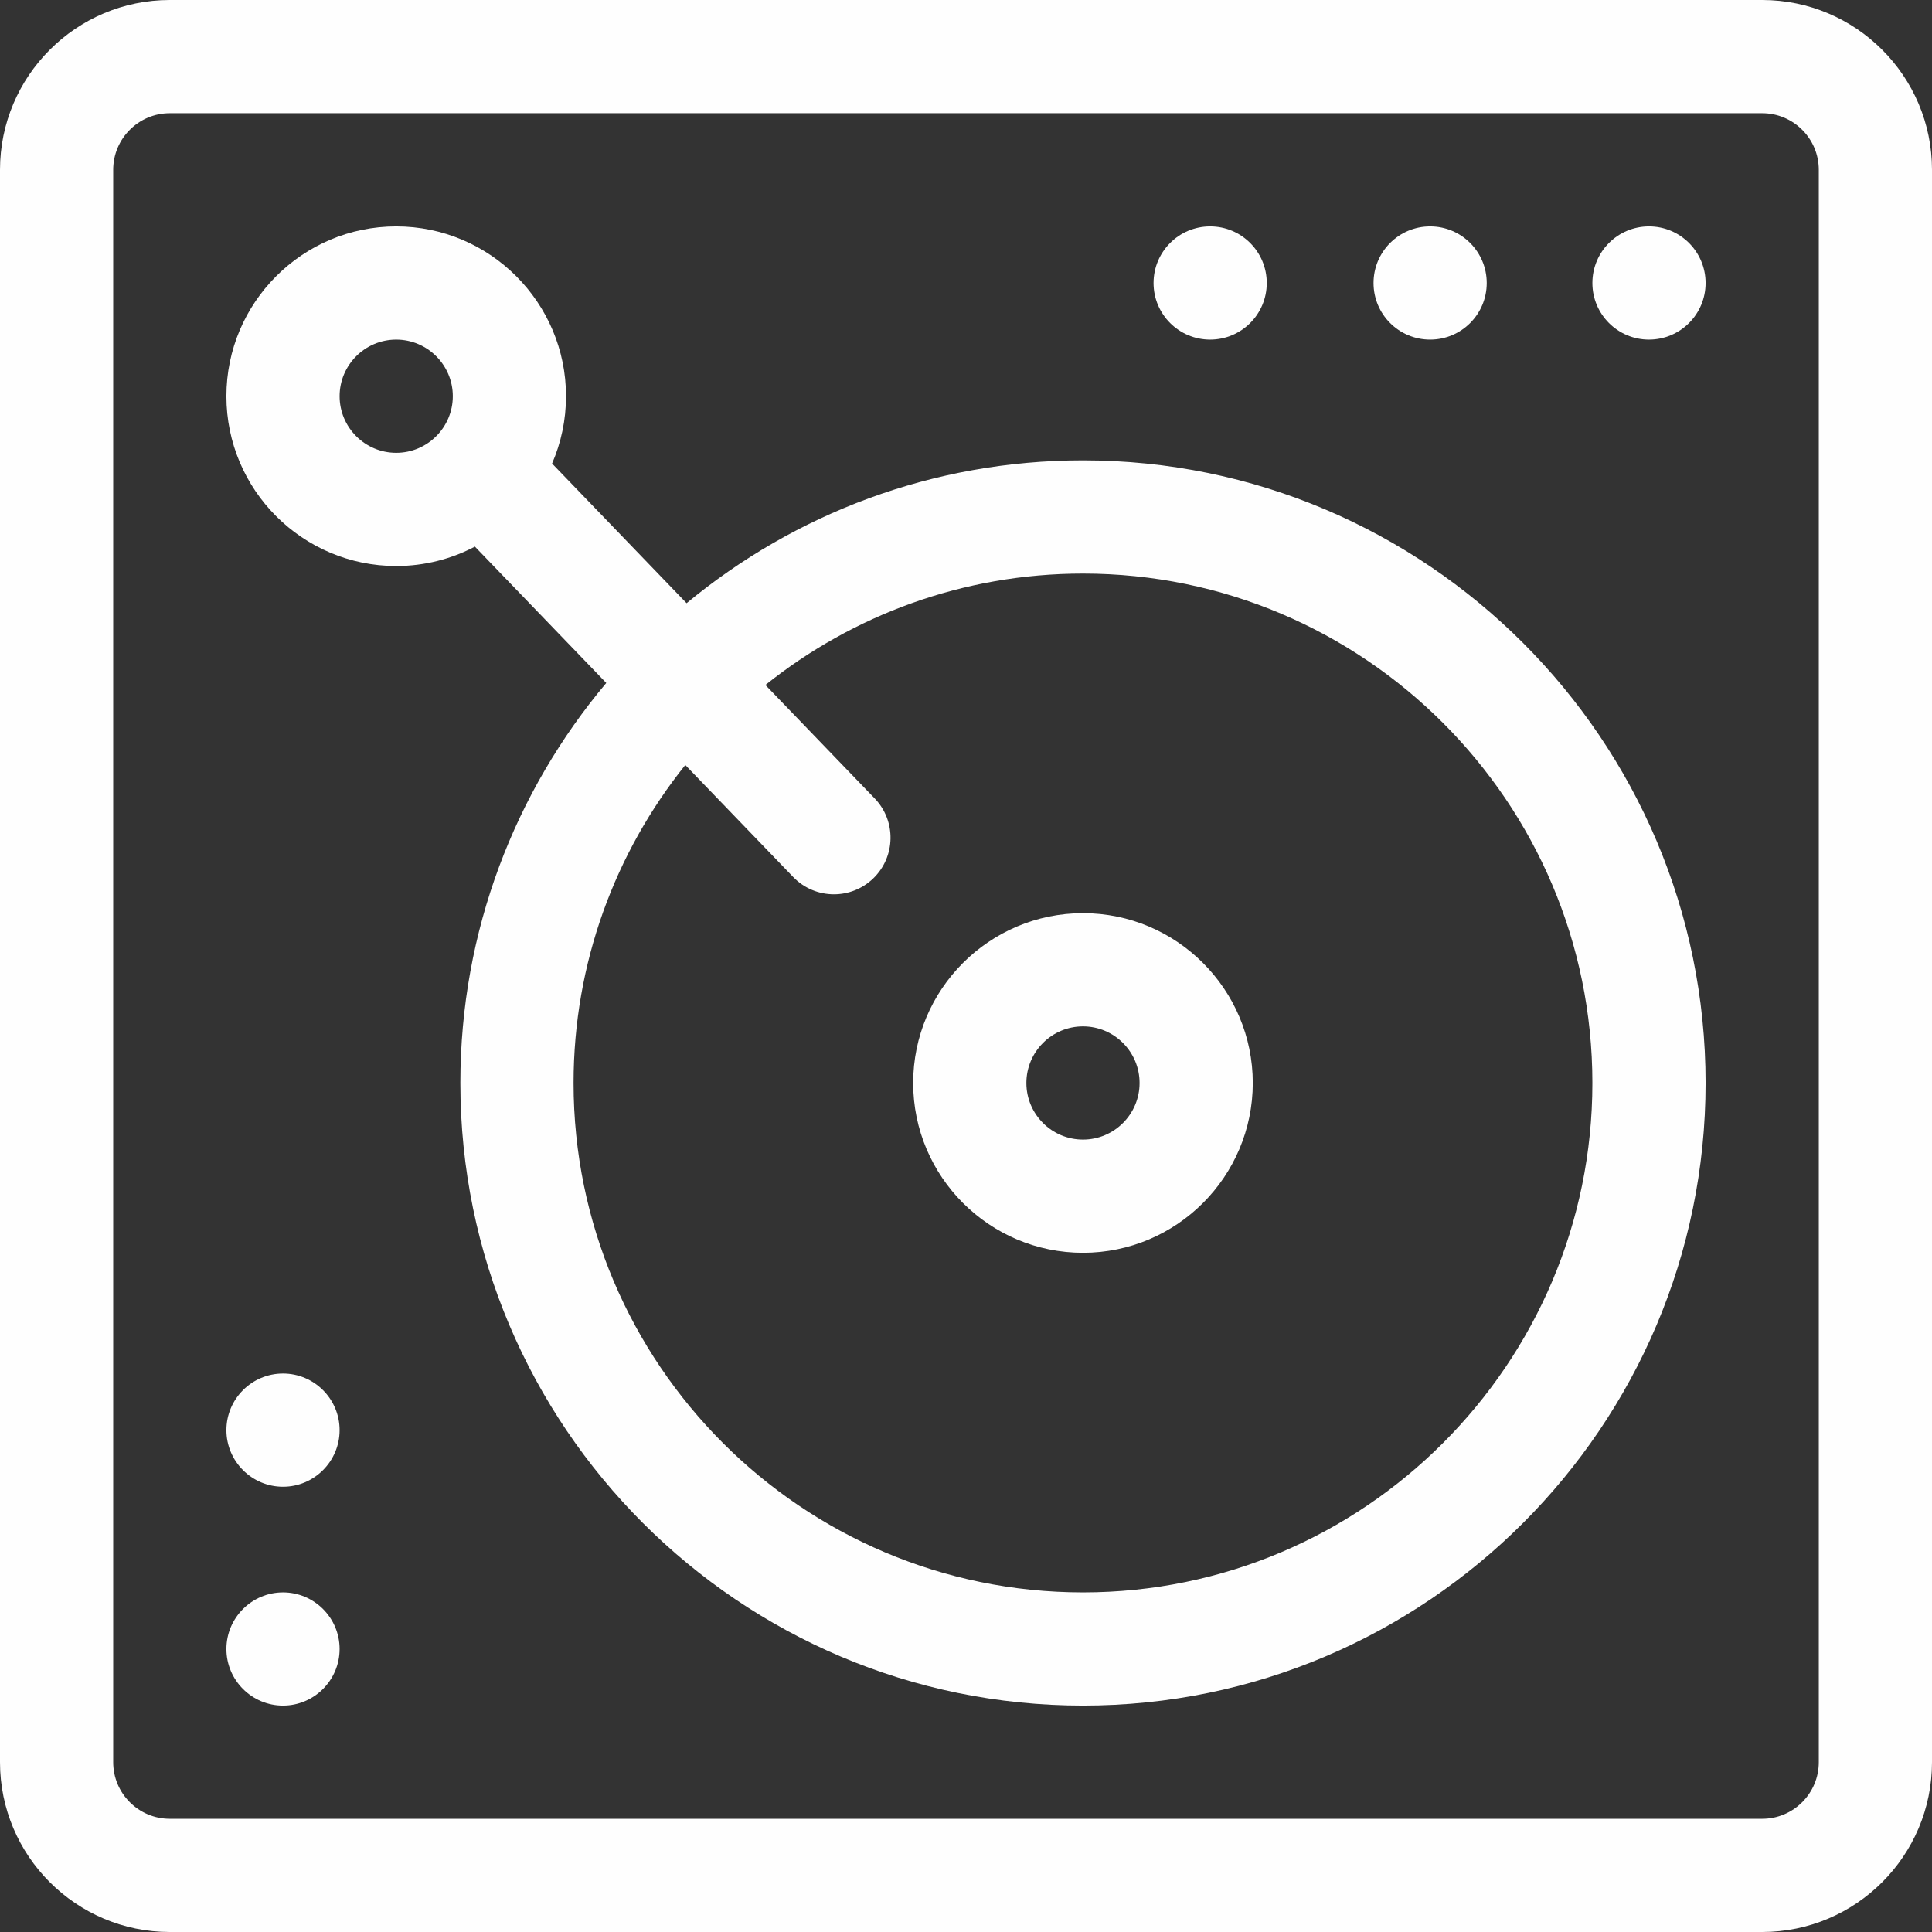 <?xml version="1.0"?>
<svg xmlns="http://www.w3.org/2000/svg" height="512px" viewBox="0 0 512 512" width="512px" class=""><rect x="0" y="0" width="512" height="512" fill="#333333" stroke="none"/><g><g fill-rule="evenodd"><path d="m467 0h-422c-24.812 0-45 20.188-45 45v422c0 24.812 20.188 45 45 45h422c24.812 0 45-20.188 45-45v-422c0-24.812-20.188-45-45-45zm15 467c0 8.27-6.73 15-15 15h-422c-8.27 0-15-6.73-15-15v-422c0-8.27 6.73-15 15-15h422c8.27 0 15 6.73 15 15zm0 0" data-original="#000000" class="active-path" data-old_color="#000000" fill="#FEFEFE"/><path d="m287 122c-39.875 0-76.488 14.219-105.043 37.852l-35.652-37.012c2.371-5.473 3.695-11.504 3.695-17.84 0-24.812-20.188-45-45-45s-45 20.188-45 45 20.188 45 45 45c7.523 0 14.617-1.863 20.855-5.145l34.812 36.137c-24.117 28.691-38.668 65.68-38.668 106.008 0 90.98 74.02 165 165 165s165-74.02 165-165-74.02-165-165-165zm-197-17c0-8.27 6.73-15 15-15s15 6.73 15 15-6.73 15-15 15-15-6.73-15-15zm197 317c-74.438 0-135-60.562-135-135 0-31.852 11.094-61.152 29.609-84.266l28.586 29.672c2.945 3.059 6.875 4.594 10.809 4.594 3.742 0 7.492-1.395 10.402-4.195 5.965-5.75 6.145-15.246.398-21.211l-28.965-30.066c23.094-18.469 52.359-29.527 84.16-29.527 74.438 0 135 60.562 135 135s-60.559 135-135 135zm0 0" data-original="#000000" class="active-path" data-old_color="#000000" fill="#FEFEFE"/><path d="m287 242c-24.812 0-45 20.188-45 45s20.188 45 45 45 45-20.188 45-45-20.188-45-45-45zm0 60c-8.27 0-15-6.73-15-15s6.73-15 15-15 15 6.73 15 15-6.73 15-15 15zm0 0" data-original="#000000" class="active-path" data-old_color="#000000" fill="#FEFEFE"/><path d="m75 364c-8.262 0-15 6.738-15 15s6.738 15 15 15 15-6.738 15-15-6.738-15-15-15zm0 0" data-original="#000000" class="active-path" data-old_color="#000000" fill="#FEFEFE"/><path d="m75 422c-8.262 0-15 6.738-15 15s6.738 15 15 15 15-6.738 15-15-6.738-15-15-15zm0 0" data-original="#000000" class="active-path" data-old_color="#000000" fill="#FEFEFE"/><path d="m452 75c0 8.285-6.715 15-15 15s-15-6.715-15-15 6.715-15 15-15 15 6.715 15 15zm0 0" data-original="#000000" class="active-path" data-old_color="#000000" fill="#FEFEFE"/><path d="m394 75c0 8.285-6.715 15-15 15s-15-6.715-15-15 6.715-15 15-15 15 6.715 15 15zm0 0" data-original="#000000" class="active-path" data-old_color="#000000" fill="#FEFEFE"/><path d="m335.703 75c0 8.285-6.715 15-15 15s-15-6.715-15-15 6.715-15 15-15 15 6.715 15 15zm0 0" data-original="#000000" class="active-path" data-old_color="#000000" fill="#FEFEFE"/></g></g> </svg>
